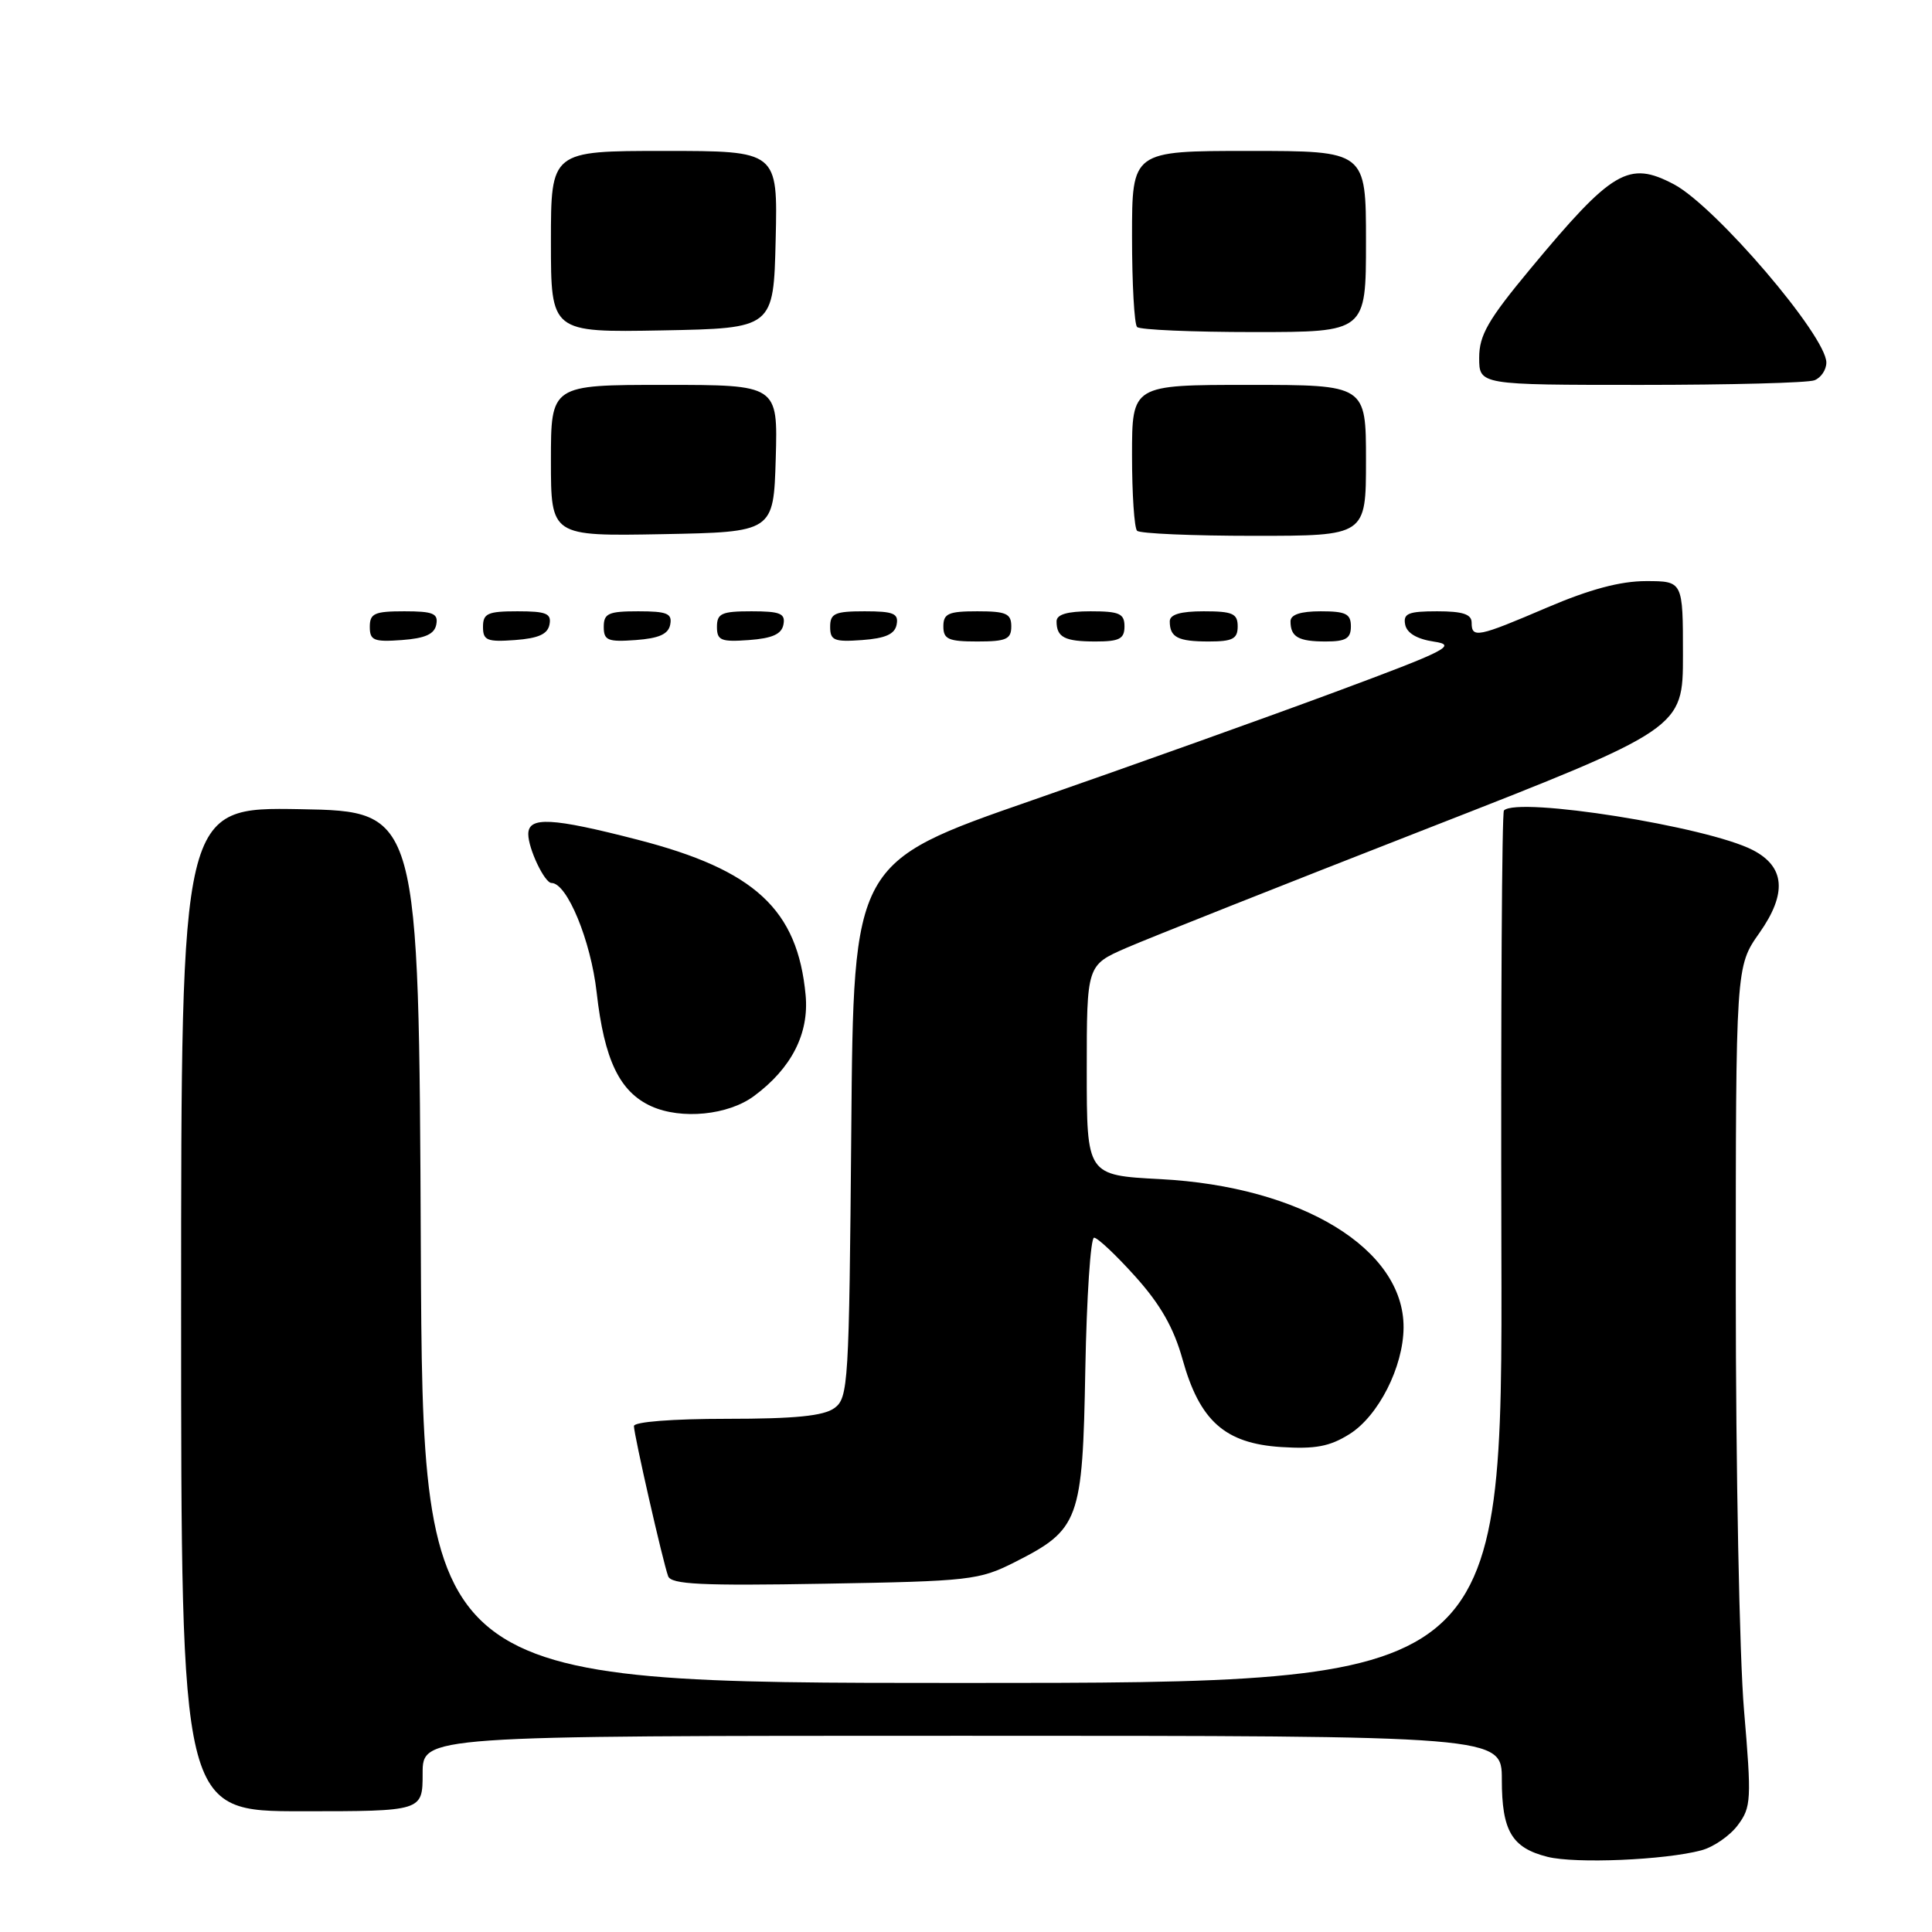 <?xml version="1.0" encoding="UTF-8" standalone="no"?>
<!DOCTYPE svg PUBLIC "-//W3C//DTD SVG 1.1//EN" "http://www.w3.org/Graphics/SVG/1.1/DTD/svg11.dtd" >
<svg xmlns="http://www.w3.org/2000/svg" xmlns:xlink="http://www.w3.org/1999/xlink" version="1.1" viewBox="0 0 256 256">
 <g >
 <path fill="currentColor"
d=" M 225.43 245.18 C 227.05 244.75 229.22 243.25 230.27 241.84 C 232.05 239.46 232.10 238.48 231.09 226.59 C 230.49 219.61 230.00 194.58 230.00 170.97 C 230.00 128.06 230.00 128.06 233.13 123.62 C 236.82 118.38 236.53 114.84 232.24 112.63 C 226.23 109.53 201.12 105.54 199.28 107.39 C 199.01 107.66 198.86 133.78 198.94 165.44 C 199.10 223.00 199.10 223.00 127.56 223.00 C 56.02 223.00 56.02 223.00 55.76 165.25 C 55.50 107.50 55.50 107.50 39.75 107.22 C 24.00 106.95 24.00 106.95 24.00 173.47 C 24.00 240.00 24.00 240.00 40.00 240.00 C 56.00 240.00 56.00 240.00 56.00 235.00 C 56.00 230.00 56.00 230.00 127.50 230.00 C 199.00 230.00 199.00 230.00 199.00 235.81 C 199.00 242.61 200.32 244.85 205.05 246.04 C 208.74 246.97 220.60 246.47 225.43 245.18 Z  M 134.45 207.00 C 143.03 202.66 143.45 201.52 143.81 181.43 C 143.99 171.84 144.51 164.00 144.97 164.00 C 145.44 164.00 147.90 166.32 150.44 169.15 C 153.76 172.84 155.53 175.95 156.69 180.11 C 158.96 188.28 162.31 191.26 169.75 191.74 C 174.28 192.03 176.20 191.67 178.81 190.03 C 182.65 187.63 185.95 181.12 185.98 175.90 C 186.04 165.49 172.48 157.22 153.75 156.24 C 144.00 155.73 144.00 155.73 144.00 141.81 C 144.00 127.89 144.00 127.89 149.25 125.60 C 152.14 124.34 169.91 117.29 188.75 109.93 C 223.00 96.55 223.00 96.55 223.00 86.78 C 223.00 77.00 223.00 77.00 218.09 77.00 C 214.70 77.00 210.64 78.09 205.00 80.50 C 195.78 84.45 195.00 84.60 195.00 82.50 C 195.00 81.39 193.83 81.00 190.43 81.00 C 186.61 81.00 185.91 81.29 186.19 82.75 C 186.41 83.89 187.75 84.68 190.01 85.02 C 193.13 85.48 191.77 86.18 177.00 91.66 C 167.93 95.03 149.83 101.50 136.80 106.03 C 113.09 114.26 113.09 114.26 112.80 149.71 C 112.51 183.47 112.41 185.23 110.56 186.58 C 109.13 187.62 105.36 188.00 96.31 188.00 C 89.10 188.00 84.00 188.40 84.00 188.96 C 84.00 190.10 87.82 206.90 88.53 208.85 C 88.92 209.94 92.91 210.14 109.26 209.85 C 128.50 209.52 129.74 209.38 134.45 207.00 Z  M 99.91 145.23 C 104.87 141.56 107.22 136.97 106.75 131.87 C 105.69 120.51 100.03 115.27 84.50 111.27 C 73.11 108.33 70.00 108.17 70.00 110.53 C 70.00 112.45 72.16 117.00 73.08 117.00 C 75.14 117.00 78.29 124.64 79.06 131.50 C 80.07 140.46 82.10 144.68 86.31 146.59 C 90.29 148.38 96.49 147.77 99.91 145.23 Z  M 57.81 82.75 C 58.09 81.29 57.39 81.00 53.57 81.00 C 49.62 81.00 49.00 81.28 49.00 83.06 C 49.00 84.86 49.53 85.08 53.24 84.81 C 56.34 84.58 57.57 84.03 57.81 82.75 Z  M 72.81 82.75 C 73.09 81.29 72.39 81.00 68.57 81.00 C 64.62 81.00 64.00 81.28 64.00 83.06 C 64.00 84.86 64.53 85.08 68.24 84.81 C 71.34 84.58 72.57 84.03 72.81 82.75 Z  M 88.81 82.75 C 89.09 81.29 88.39 81.00 84.57 81.00 C 80.62 81.00 80.00 81.28 80.00 83.06 C 80.00 84.86 80.53 85.08 84.24 84.81 C 87.34 84.58 88.57 84.03 88.81 82.75 Z  M 103.81 82.75 C 104.09 81.29 103.39 81.00 99.57 81.00 C 95.62 81.00 95.00 81.28 95.00 83.06 C 95.00 84.86 95.53 85.08 99.24 84.81 C 102.34 84.58 103.57 84.03 103.81 82.75 Z  M 118.81 82.75 C 119.09 81.29 118.39 81.00 114.57 81.00 C 110.62 81.00 110.00 81.28 110.00 83.06 C 110.00 84.86 110.53 85.08 114.24 84.81 C 117.34 84.58 118.57 84.03 118.81 82.75 Z  M 134.00 83.00 C 134.00 81.30 133.33 81.00 129.50 81.00 C 125.67 81.00 125.00 81.30 125.00 83.00 C 125.00 84.70 125.67 85.00 129.50 85.00 C 133.33 85.00 134.00 84.70 134.00 83.00 Z  M 149.00 83.00 C 149.00 81.30 148.33 81.00 144.50 81.00 C 141.42 81.00 140.00 81.42 140.00 82.33 C 140.00 84.45 141.07 85.00 145.17 85.00 C 148.33 85.00 149.00 84.65 149.00 83.00 Z  M 164.00 83.00 C 164.00 81.30 163.33 81.00 159.50 81.00 C 156.42 81.00 155.00 81.42 155.00 82.33 C 155.00 84.45 156.07 85.00 160.17 85.00 C 163.33 85.00 164.00 84.65 164.00 83.00 Z  M 179.00 83.00 C 179.00 81.33 178.33 81.00 175.00 81.00 C 172.33 81.00 171.00 81.44 171.00 82.33 C 171.00 84.40 172.05 85.00 175.67 85.00 C 178.33 85.00 179.00 84.60 179.00 83.00 Z  M 102.79 60.75 C 103.07 51.00 103.07 51.00 88.04 51.00 C 73.00 51.00 73.00 51.00 73.00 61.03 C 73.00 71.05 73.00 71.05 87.75 70.78 C 102.50 70.50 102.50 70.50 102.79 60.75 Z  M 181.00 61.00 C 181.00 51.00 181.00 51.00 165.50 51.00 C 150.00 51.00 150.00 51.00 150.00 60.33 C 150.00 65.47 150.30 69.97 150.67 70.33 C 151.03 70.70 158.01 71.00 166.17 71.00 C 181.00 71.00 181.00 71.00 181.00 61.00 Z  M 240.42 50.39 C 241.29 50.06 242.00 49.00 242.00 48.04 C 242.00 44.51 227.29 27.32 221.80 24.42 C 215.80 21.26 213.66 22.52 202.75 35.66 C 197.17 42.38 196.00 44.42 196.00 47.40 C 196.00 51.00 196.00 51.00 217.42 51.00 C 229.20 51.00 239.55 50.73 240.42 50.39 Z  M 102.78 31.75 C 103.06 20.00 103.06 20.00 88.03 20.00 C 73.00 20.00 73.00 20.00 73.00 32.03 C 73.00 44.05 73.00 44.05 87.75 43.78 C 102.50 43.50 102.50 43.50 102.78 31.75 Z  M 181.00 32.00 C 181.00 20.00 181.00 20.00 165.50 20.00 C 150.00 20.00 150.00 20.00 150.00 31.33 C 150.00 37.57 150.30 42.97 150.67 43.33 C 151.03 43.70 158.01 44.00 166.17 44.00 C 181.00 44.00 181.00 44.00 181.00 32.00 Z "/>
</g>
</svg>